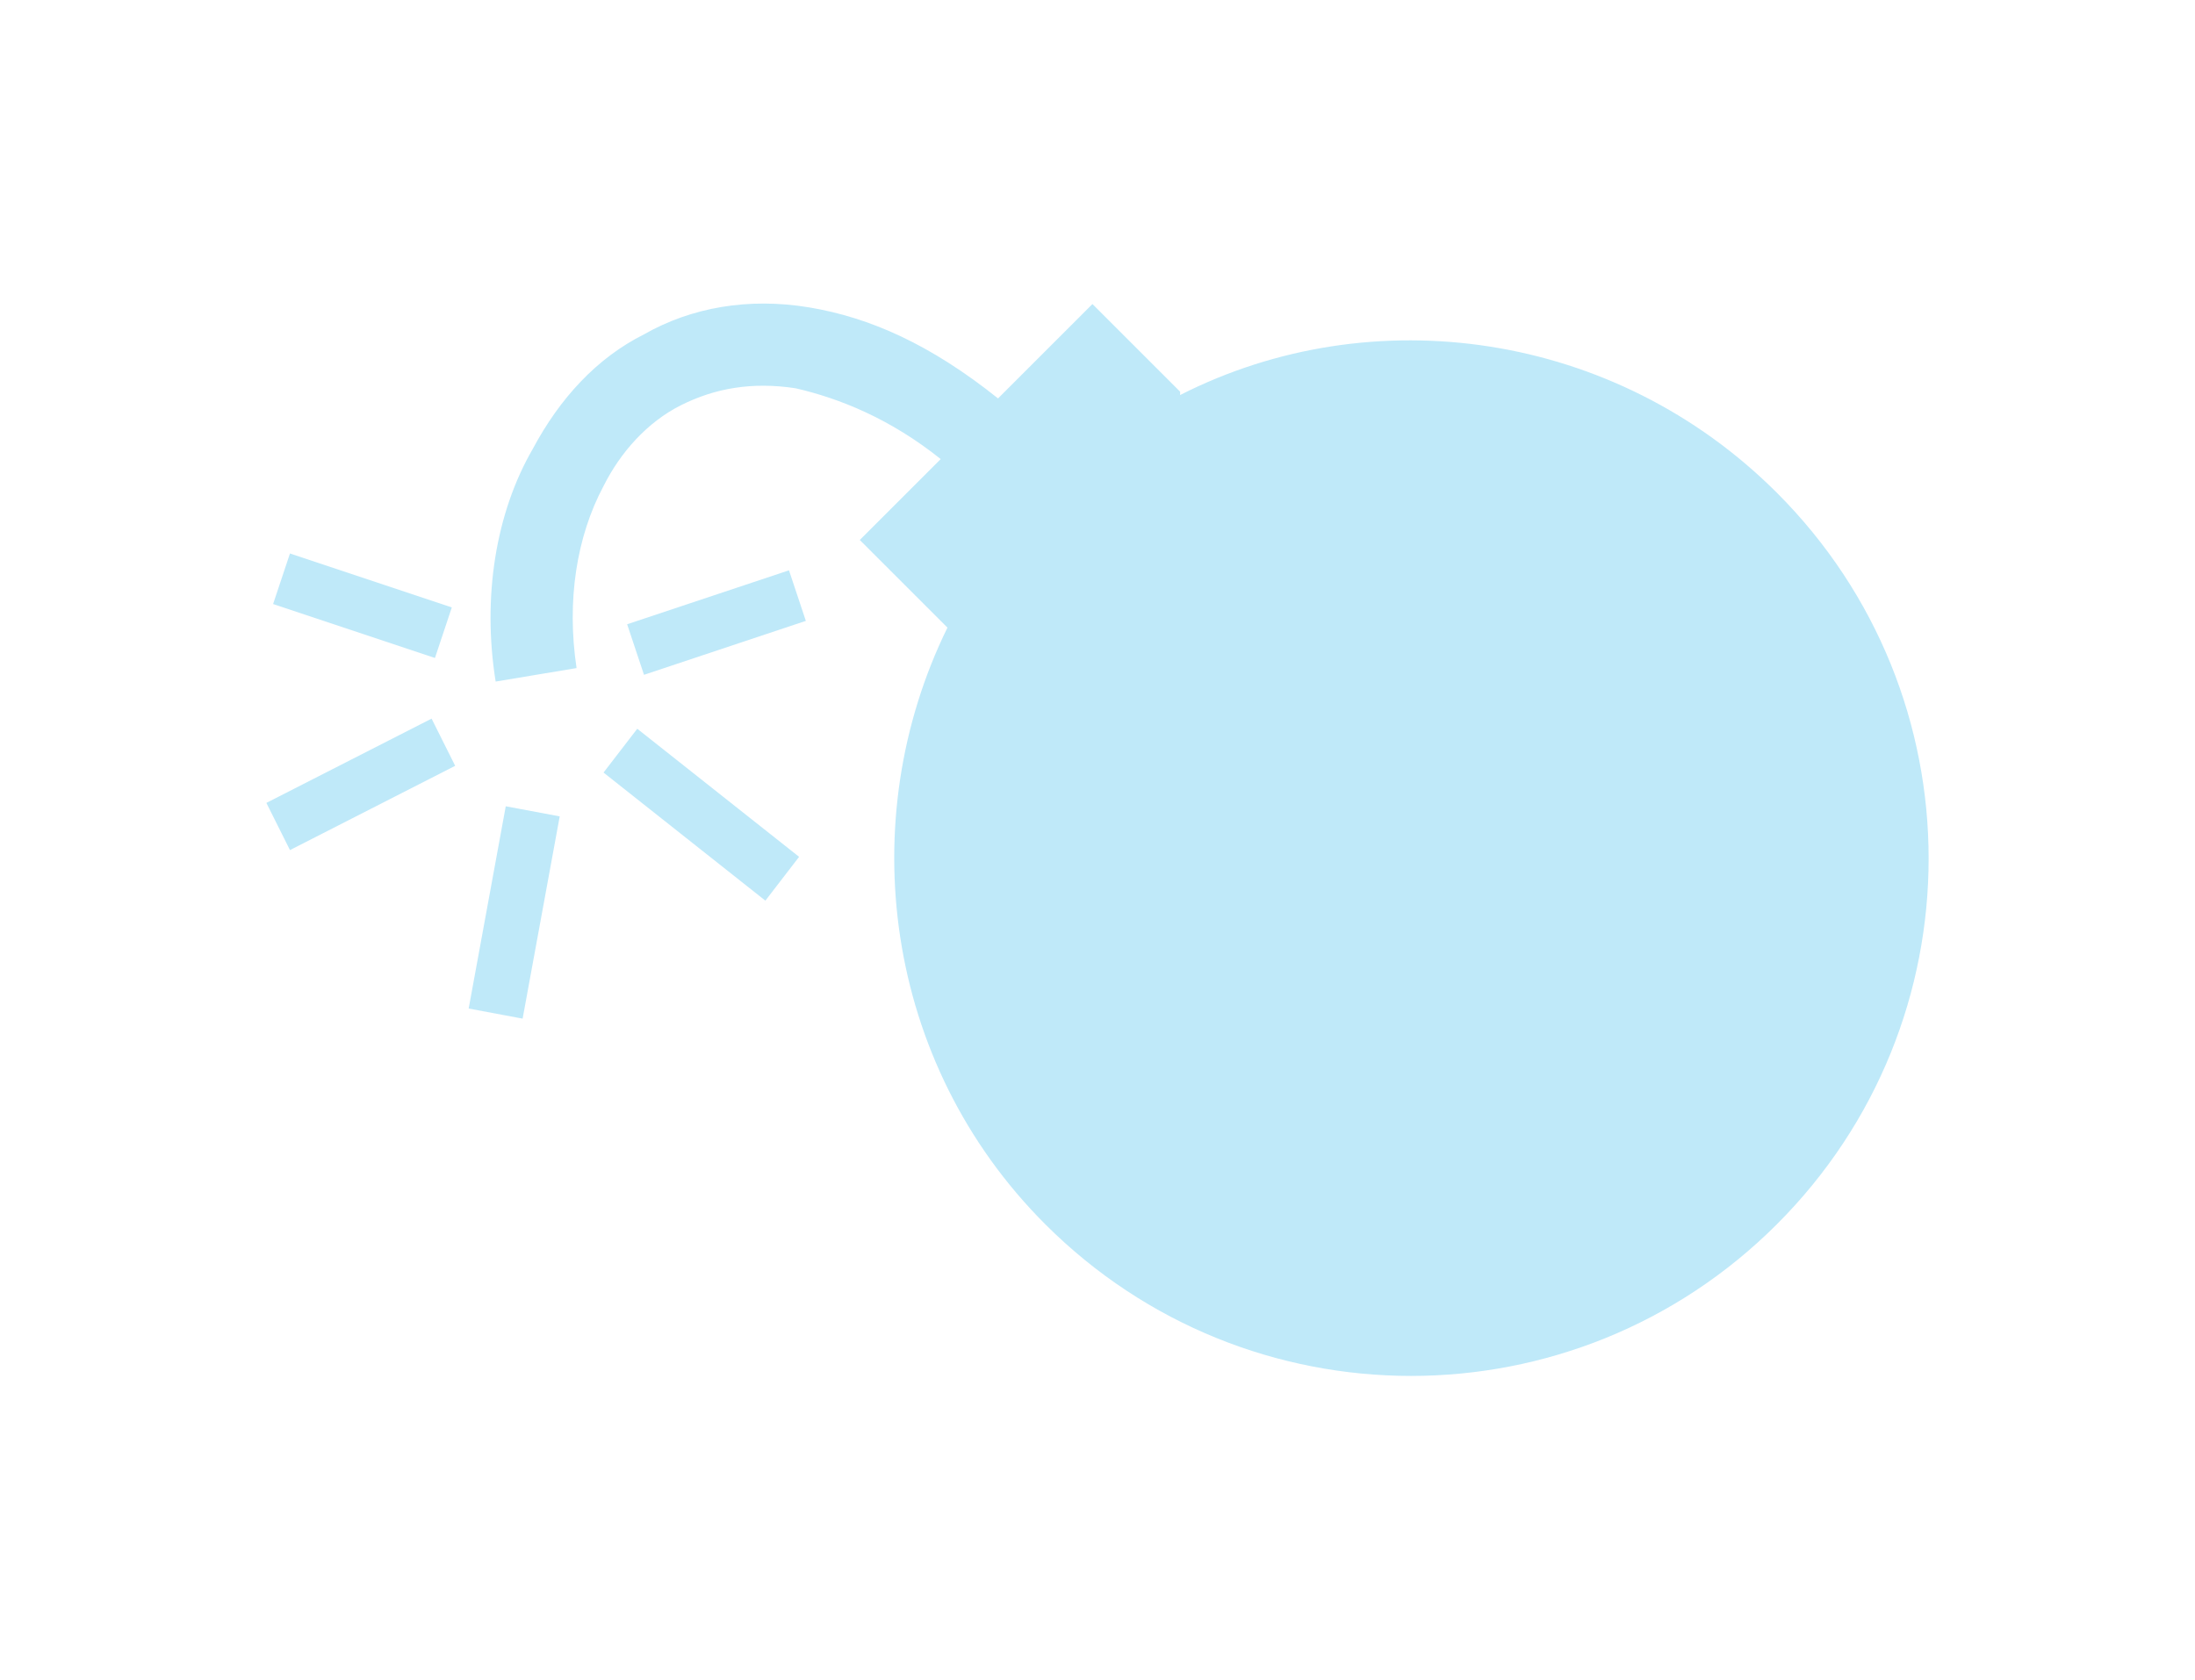 <?xml version="1.0" encoding="UTF-8"?>
<!DOCTYPE svg PUBLIC "-//W3C//DTD SVG 1.1//EN" "http://www.w3.org/Graphics/SVG/1.1/DTD/svg11.dtd">
<!-- Creator: CorelDRAW 2017 -->
<svg xmlns="http://www.w3.org/2000/svg" xml:space="preserve" width="2.679mm" height="2.051mm" version="1.1" style="shape-rendering:geometricPrecision; text-rendering:geometricPrecision; image-rendering:optimizeQuality; fill-rule:evenodd; clip-rule:evenodd"
viewBox="0 0 651 498"
 xmlns:xlink="http://www.w3.org/1999/xlink">
 <defs>
  <style type="text/css">
   <![CDATA[
    .fil0 {fill:none}
    .fil1 {fill:#BFE9F9}
   ]]>
  </style>
 </defs>
 <g id="Слой_x0020_1">
  <rect class="fil0" width="651" height="498"/>
  <path class="fil1" d="M129 195l-48 -16 5 -15 48 16 -5 15zm6 32l-49 25 -7 -14 49 -25 7 14zm31 15l-11 60 -16 -3 11 -60 16 3zm23 -26l48 38 -10 13 -48 -38 10 -13zm-3 -31l48 -16 5 15 -48 16 -5 -15zm164 -68c57,-29 129,-19 177,29 60,60 60,157 0,217 -60,60 -157,60 -217,0 -48,-48 -57,-120 -29,-177l-26 -26 24 -24c-15,-12 -30,-18 -43,-21 -13,-2 -24,0 -34,5 -10,5 -18,14 -23,24 -8,15 -11,34 -8,54l-24 4c-4,-25 0,-50 11,-69 8,-15 19,-27 33,-34 14,-8 31,-11 49,-8 18,3 36,11 56,27l28 -28 26 26z"/>
 </g>
</svg>
